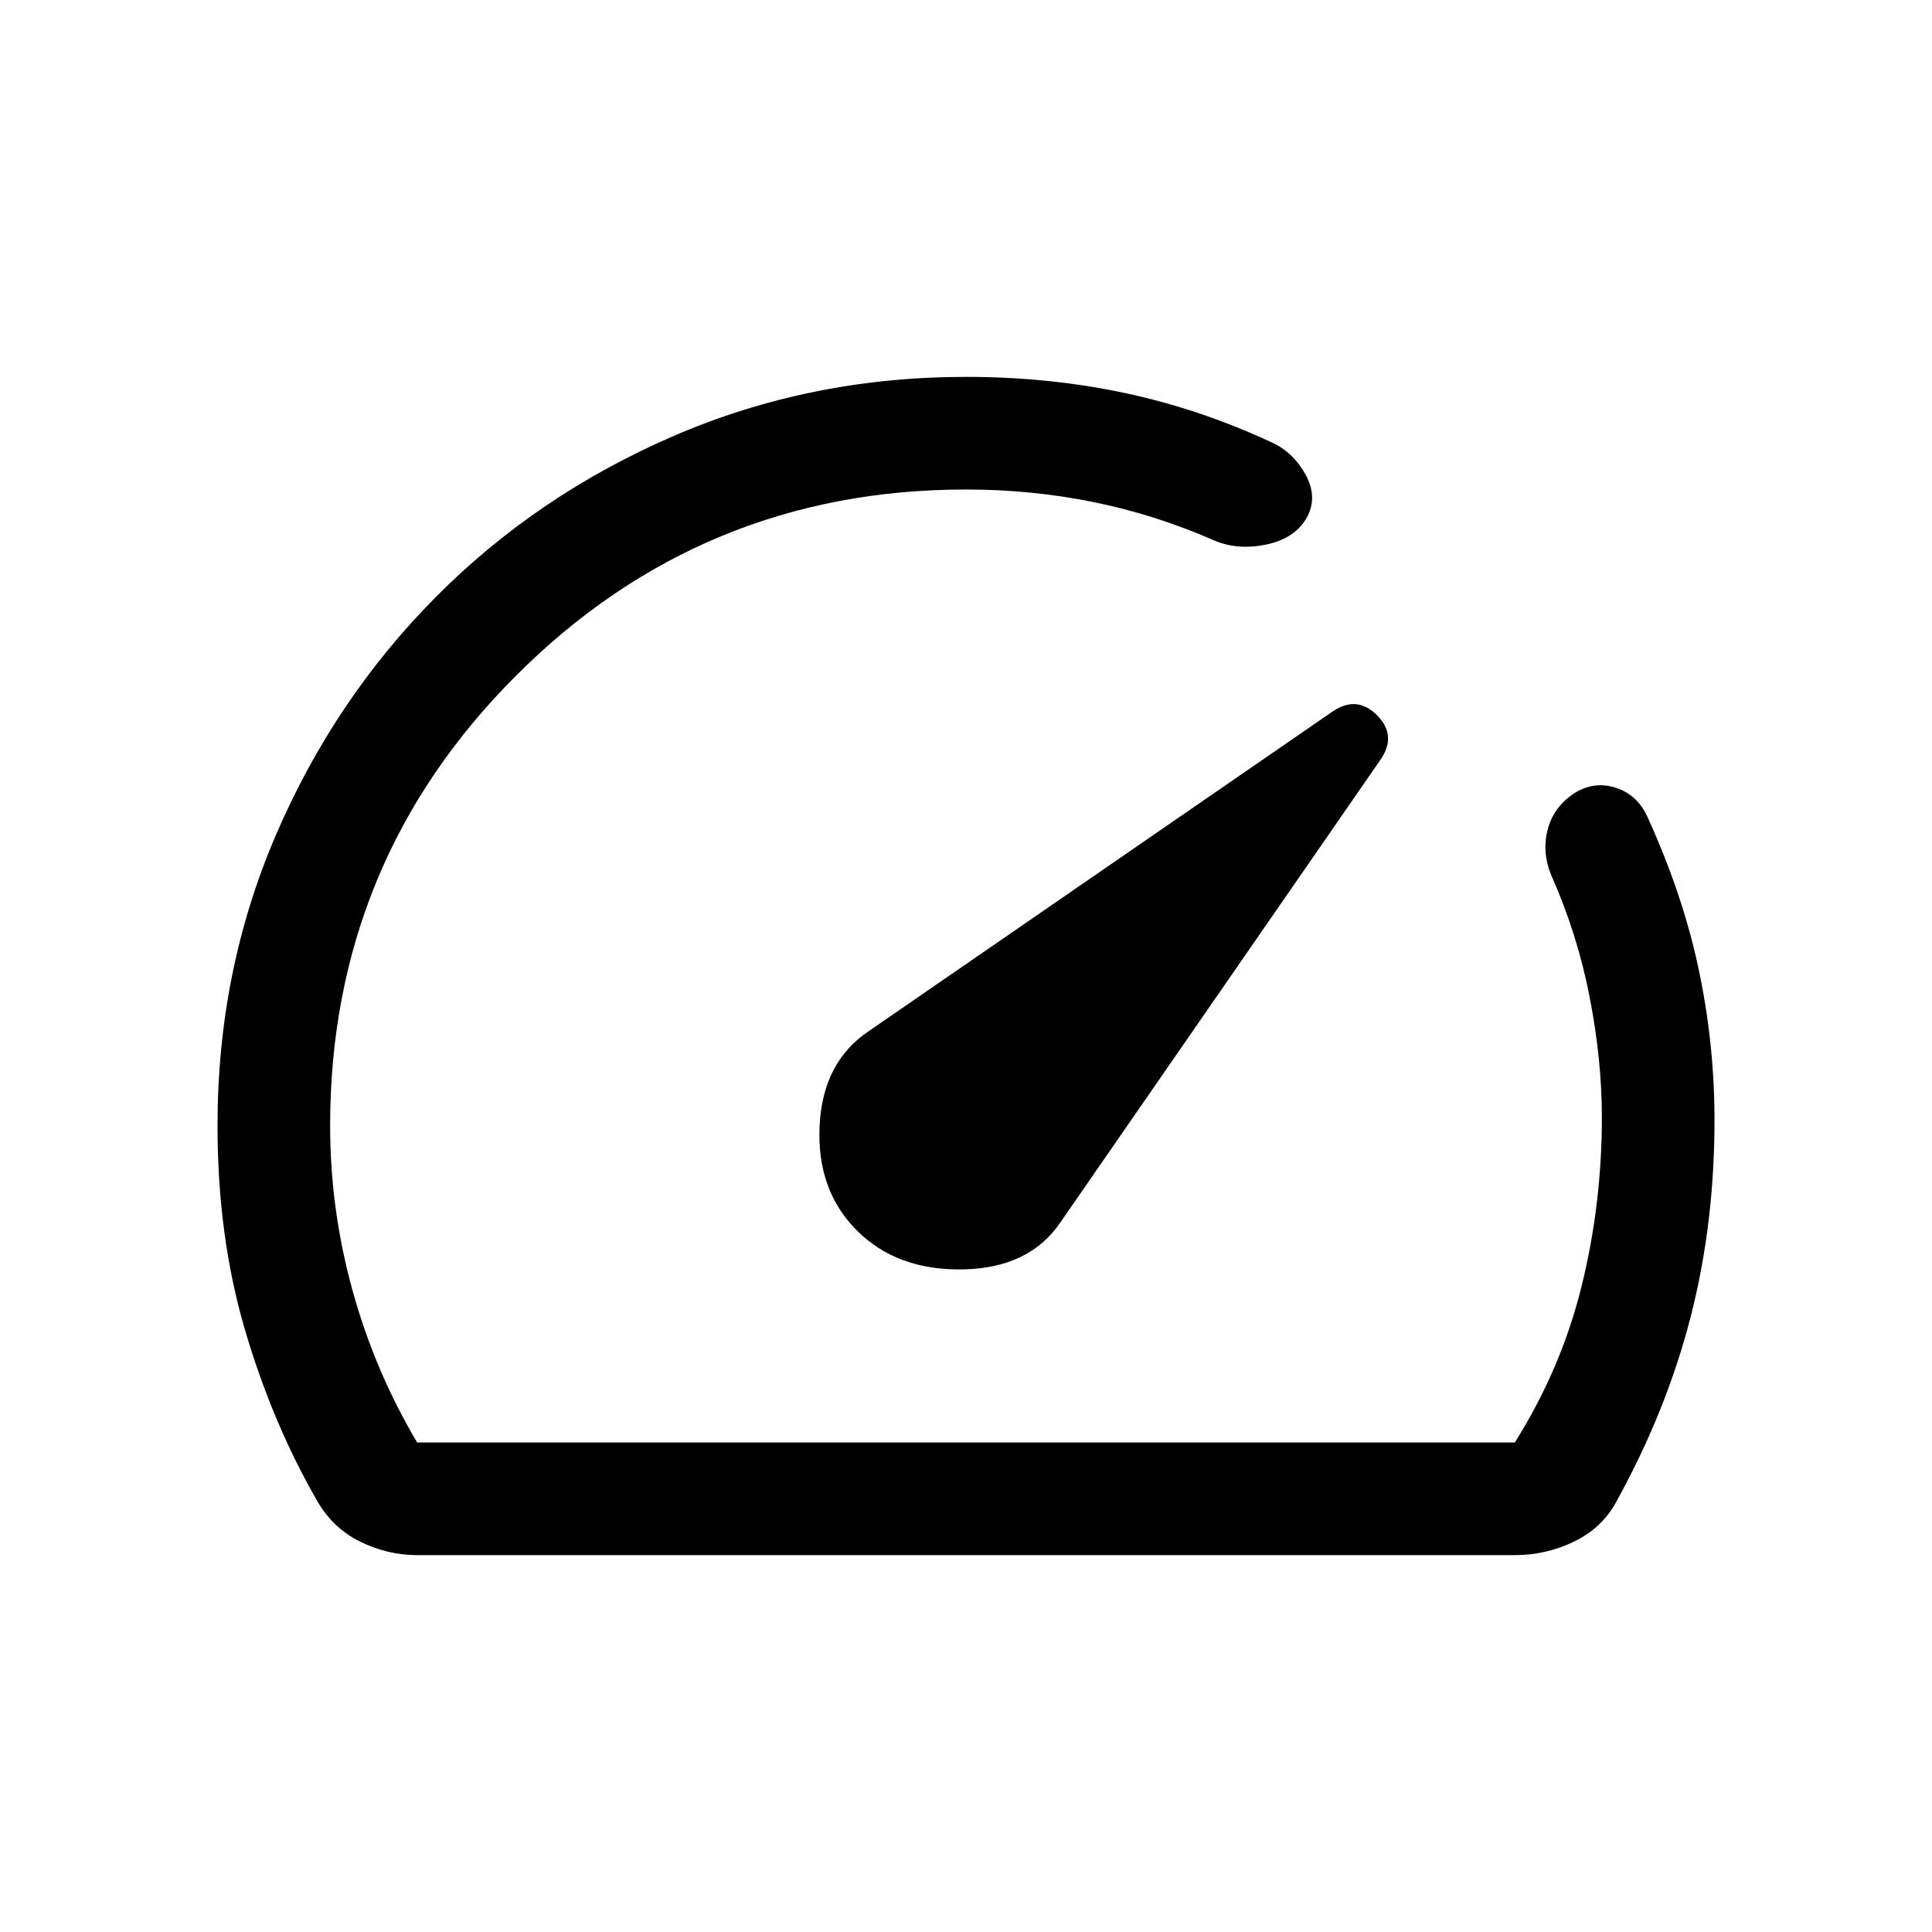 <svg xmlns="http://www.w3.org/2000/svg" height="24" viewBox="0 -960 960 960" width="24"><path d="M425.77-348.58q20 20 52.86 19.33 32.87-.67 48.27-23.35l159.17-230.07q8.12-11.98-1.86-21.96-9.98-9.98-21.98-1.88l-230.44 158.8q-23.06 15.4-24.54 47.27-1.48 31.86 18.52 51.86ZM480-772.73q41.01 0 78.48 7.92 37.47 7.92 73.21 24.54 10.85 4.85 17.08 16.19 6.23 11.35.34 21.69-6.07 10.16-20.11 13.01-14.04 2.84-25.5-2-29.38-12.89-60.15-19.14T480-716.77q-131.08 0-223.52 92.44-92.44 92.45-92.44 223.76 0 41.47 11.09 81.66 11.1 40.18 32.15 75.68h545.43q23.06-36.69 33.16-77.57 10.09-40.87 10.09-84.01 0-28.5-6.06-59.68-6.05-31.19-18.94-60.24-4.84-11.47-2-22.81 2.85-11.34 13.15-18.21 9.85-6.25 20.6-2.87 10.75 3.39 15.79 14.31 17.31 37.89 25.21 74.29 7.9 36.4 8.21 73.94.31 53.04-11.83 100.33-12.13 47.29-37.48 92.9-7.11 12.5-20.84 19.04-13.73 6.54-29 6.54H207.23q-14.7 0-28.33-6.73-13.63-6.73-21.44-20.44-22.19-38.64-35.79-84.95-13.59-46.32-13.59-101.31 0-76.88 28.99-144.32 28.99-67.45 79.38-118.22 50.38-50.77 118.27-80.13 67.9-29.36 145.28-29.36Zm2.69 290.04Z"/></svg>